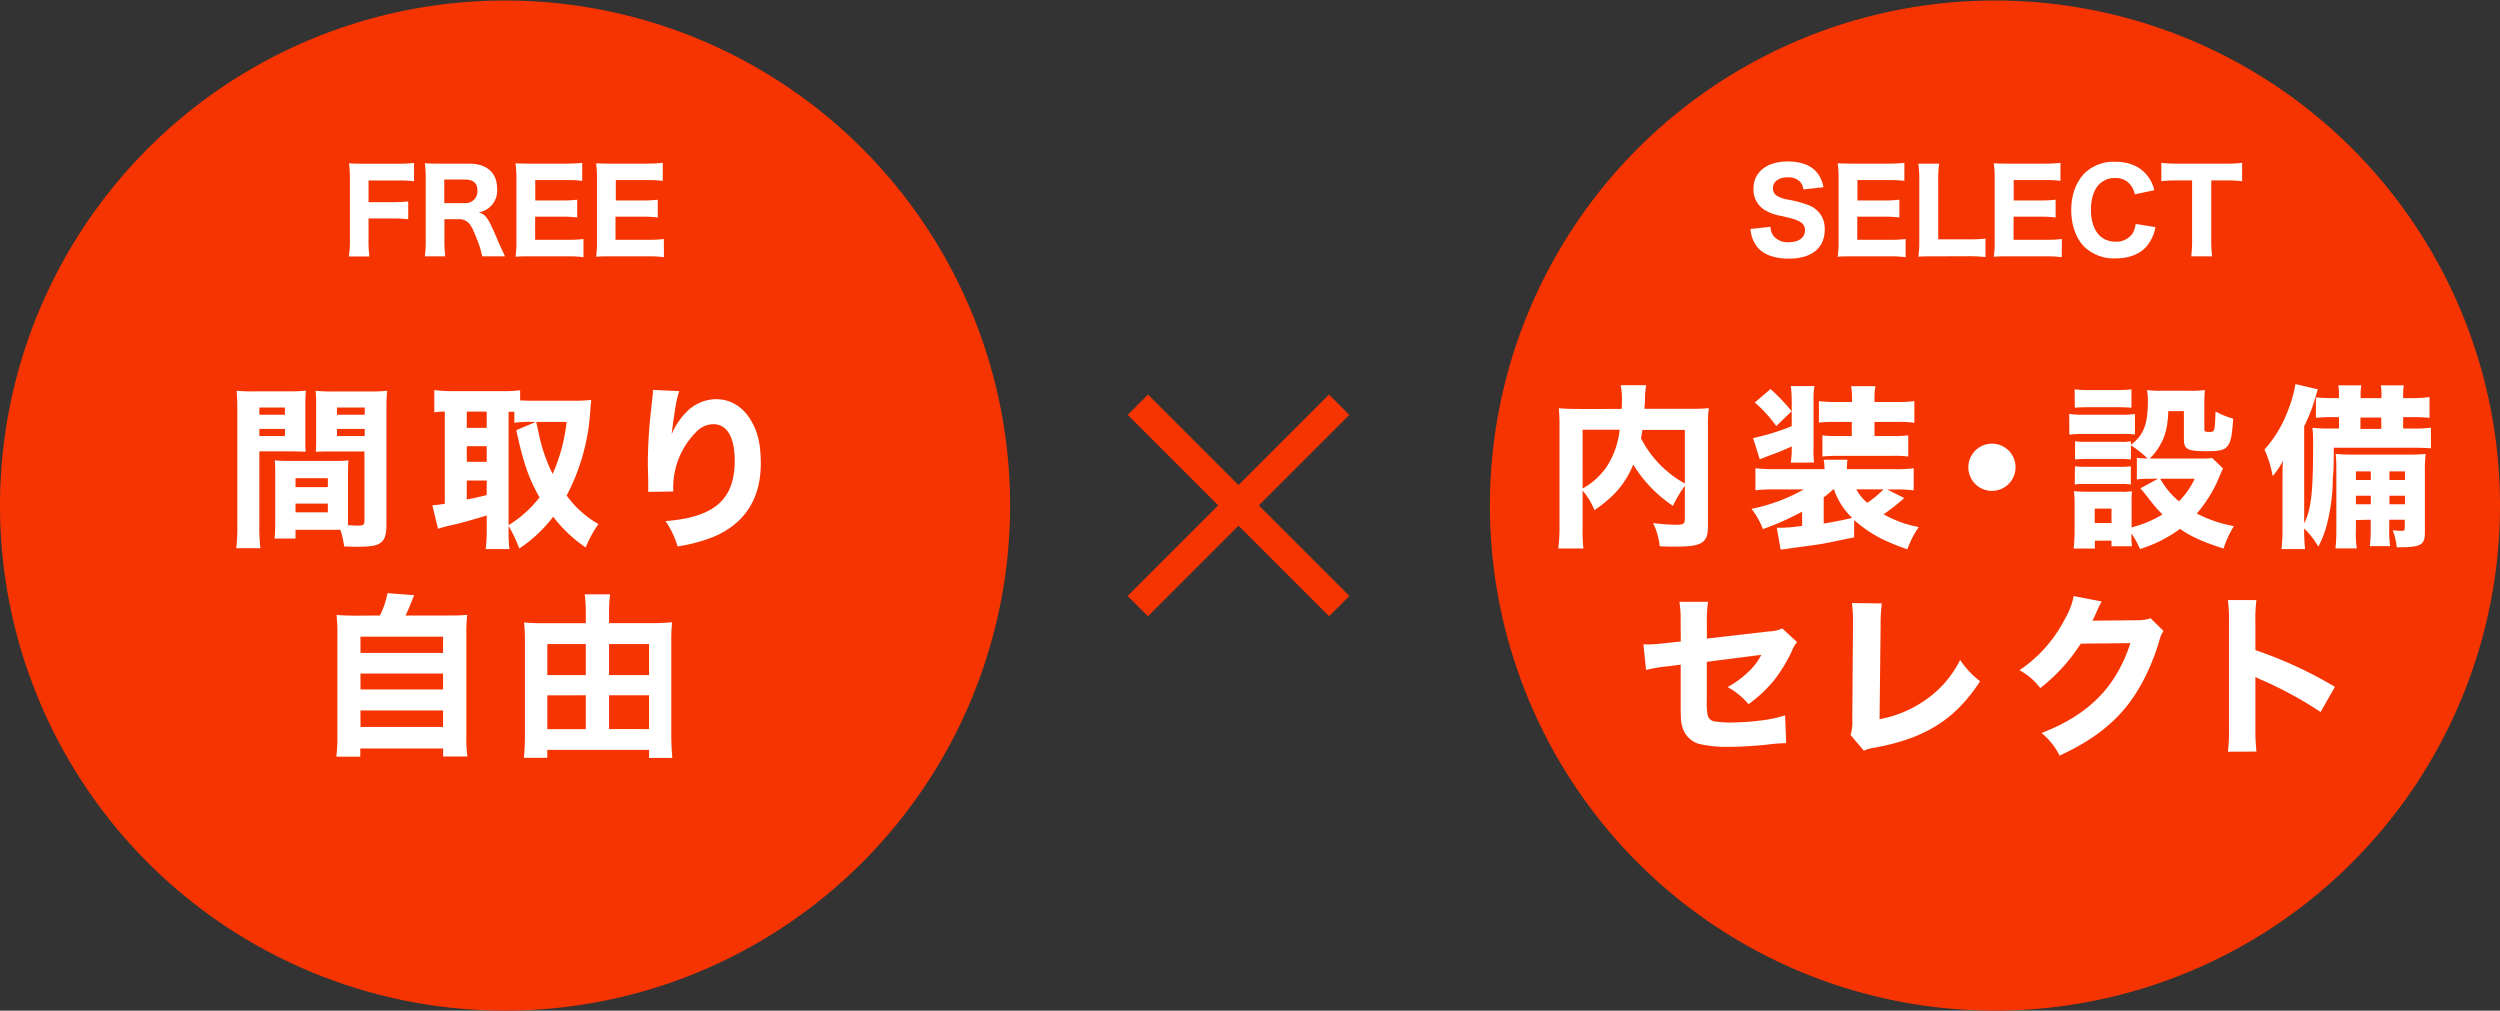 <svg id="レイヤー_1" data-name="レイヤー 1" xmlns="http://www.w3.org/2000/svg" viewBox="0 0 658 266"><rect x="0" y="0" width="658" height="266" fill="#333333" stroke="none"/><defs><style>.cls-1{fill:#f63402;}.cls-2{fill:#fff;}</style></defs><path class="cls-1" d="M265.86,133A132.93,132.93,0,1,0,132.92,266,133,133,0,0,0,265.86,133Z"/><path class="cls-2" d="M97,63a27.91,27.91,0,0,0,.24,4.5H91.82A27.31,27.31,0,0,0,92.09,63V47.09A27.56,27.56,0,0,0,91.85,43c1.2.06,2,.09,4.08.09h8.73a33.27,33.27,0,0,0,4.32-.21v4.83a31.86,31.86,0,0,0-4.29-.21H97v5.71h6.15a32.46,32.46,0,0,0,4.29-.21v4.71a32.46,32.46,0,0,0-4.29-.21H97Z"/><path class="cls-2" d="M126.92,67.47a23.8,23.8,0,0,0-1.5-4.77c-.84-2.19-1.35-3.24-2-3.93a3.4,3.4,0,0,0-2.67-1.08h-3.78v5.55a27.49,27.49,0,0,0,.24,4.23h-5.4a26.58,26.58,0,0,0,.24-4.2V47.12a29.32,29.32,0,0,0-.24-4.14c1.26.06,2.31.09,4.14.09h7.47c4.71,0,7.41,2.4,7.41,6.51A5.78,5.78,0,0,1,126,55.89c1.92.6,2.46,1.38,5,7.35.63,1.53,1,2.22,1.92,4.23Zm-4.62-14a3.11,3.11,0,0,0,3.36-3.28c0-2-1.11-2.94-3.27-2.94h-5.46v6.22Z"/><path class="cls-2" d="M153.57,67.69a29.32,29.32,0,0,0-4.17-.22h-9.6c-2,0-2.89,0-4.12.1a26.14,26.14,0,0,0,.24-4.18V47.09a28.61,28.61,0,0,0-.24-4.11c1.23.06,2,.09,4.09.09h9.3a37.67,37.67,0,0,0,4.17-.21V47.6a31.65,31.65,0,0,0-4.17-.21h-8.19v5.38h6.84a36.05,36.05,0,0,0,4.2-.21v4.68a31.55,31.55,0,0,0-4.2-.21h-6.87v6.09h8.58a32.07,32.07,0,0,0,4.14-.21Z"/><path class="cls-2" d="M174.75,67.69a29.32,29.32,0,0,0-4.17-.22H161c-2,0-2.88,0-4.11.1a26.14,26.14,0,0,0,.24-4.18V47.09a28.61,28.61,0,0,0-.24-4.11c1.23.06,2,.09,4.08.09h9.3a37.67,37.67,0,0,0,4.17-.21V47.6a31.65,31.65,0,0,0-4.17-.21h-8.19v5.38h6.84a36.05,36.05,0,0,0,4.2-.21v4.68a31.55,31.55,0,0,0-4.2-.21H162v6.09h8.58a32.07,32.07,0,0,0,4.14-.21Z"/><path class="cls-2" d="M68.26,138.39a44.38,44.38,0,0,0,.27,5.89H62.18a42.92,42.92,0,0,0,.28-5.94V108.05c0-2.48-.05-3.73-.18-5.2A41.06,41.06,0,0,0,67,103H75.8a37.36,37.36,0,0,0,4.7-.19c-.1,1.34-.14,2.39-.14,4.24v7.73c0,2.26,0,3,.09,4.1-1.06,0-2.58-.09-4-.09H68.26Zm0-29.23H75v-1.89H68.26Zm0,5.61H75v-1.88H68.26Zm23.33,20.81c0,1,0,1.71,0,2.63,1.2.09,1.8.13,2.39.13,1.61,0,1.94-.18,1.94-1.15V118.83H87.12c-1.42,0-2.94,0-4,.09.09-1.38.09-1.84.09-4.1v-7.73c0-1.61,0-2.77-.14-4.24a40.58,40.58,0,0,0,4.74.19H97.2a40.61,40.61,0,0,0,4.69-.19c-.14,1.66-.18,2.85-.18,5.16v30.06c0,3.08-.6,4.46-2.26,5.2-1,.46-2.71.64-5.56.64-.69,0-.83,0-3.32-.09a20.39,20.39,0,0,0-1-4.37c-.88,0-1.29,0-2.12,0H77.78v2.3H72.26c.14-1.33.18-3,.18-4.78V125.18c0-1.61,0-2.86-.13-4,1.38.09,2.3.14,4.14.14H87.58c1.89,0,2.72,0,4.14-.14-.09,1.11-.13,2.26-.13,4Zm-13.81-7.36h8.51v-2.35H77.78Zm0,6.63h8.51v-2.31H77.78Zm10.91-25.69H96v-1.89H88.69Zm0,5.61H96v-1.88H88.69Z"/><path class="cls-2" d="M133.86,139.4a35.43,35.43,0,0,0,.23,5.11h-6.25a42.23,42.23,0,0,0,.27-5.06v-3.78c-3.59,1.11-7.91,2.31-9.61,2.63-1.43.32-2.53.64-3.22.87L113.8,133c1.06-.09,1.52-.13,3.27-.41V108.33c-1.33,0-1.7.09-2.76.18v-5.84a33.51,33.51,0,0,0,4.37.27h13.8a29.62,29.62,0,0,0,4.42-.23v2.67c1.15.05,1.84.1,3.08.1h11.78a36.53,36.53,0,0,0,3.87-.24c-.09.74-.19,1.71-.28,3a54.94,54.94,0,0,1-6.21,22.19,26.8,26.8,0,0,0,8.37,7.51,28.84,28.84,0,0,0-3.35,6.16A36.77,36.77,0,0,1,145.6,136a36.56,36.56,0,0,1-8.93,8.37,35.87,35.87,0,0,0-2.81-5.93Zm-11-26.79h5.24v-4.28h-5.24Zm0,8.93h5.24v-4.1h-5.24Zm0,9.94c2.25-.46,2.94-.59,5.24-1.19v-3.82h-5.24Zm11,6.73a26.9,26.9,0,0,0,3.55-2.54,29.8,29.8,0,0,0,4.6-4.78c-2.72-4.65-4.33-9.21-6.12-17.68l5.15-2.16h-1.19a26.19,26.19,0,0,0-4.47.23v-2.9c-1,0-1,0-1.52,0Zm7.27-27.16.69,3.13a43.15,43.15,0,0,0,3.64,10.58,46.91,46.91,0,0,0,3.68-13.71Z"/><path class="cls-2" d="M178.77,102.94c-.69,2.07-1.11,4.38-2,11.37a18.56,18.56,0,0,1,4.1-6.07,11.08,11.08,0,0,1,7.59-3.18c3.82,0,7.13,2,9.29,5.76,1.75,3,2.49,6.3,2.49,11.18,0,9.25-4.24,15.84-12.43,19.29a43.1,43.1,0,0,1-9.47,2.53,22.89,22.89,0,0,0-3.18-6.67c12.88-1,18.22-5.67,18.22-15.89,0-6.16-2-9.62-5.66-9.62a6.41,6.41,0,0,0-4.6,2.17,20.72,20.72,0,0,0-5.93,14.87v.69l-6.58.09a5.47,5.47,0,0,0,0-.74c0-.18,0-.18,0-2.62-.05-1.66-.1-3-.1-4,0-3.91.28-9,.65-12.29.32-2.9.5-4.74.6-5.57a10.21,10.21,0,0,0,.09-1.61Z"/><path class="cls-2" d="M100,162a23.22,23.22,0,0,0,2-5.89l7,.55c-1.2,3-1.61,4-2.26,5.34h10.54c2.67,0,4.09,0,5.7-.19a43.27,43.27,0,0,0-.23,5.57v26.34a33.31,33.31,0,0,0,.28,5.38h-6.4V197H94.83v2.16H88.52a39,39,0,0,0,.28-5.34V167.42a44.65,44.65,0,0,0-.23-5.57c1.56.14,3,.19,5.71.19Zm-5.11,9.85h21.72v-4.28H94.87Zm0,9.62h21.72v-4.19H94.87Zm0,9.85h21.72V187H94.87Z"/><path class="cls-2" d="M171.48,164a45.88,45.88,0,0,0,5.43-.23,39.45,39.45,0,0,0-.23,4.92v24.54c0,2,.09,4.14.27,6.26h-6.12v-2.12H144.05v2.08h-6.16c.18-2,.27-3.92.27-6.27V168.39a45.24,45.24,0,0,0-.23-4.56,51.61,51.61,0,0,0,5.25.19h11v-2.81a39.73,39.73,0,0,0-.28-4.79h6.67a37.79,37.79,0,0,0-.27,4.88V164Zm-27.43,5.52v8.15h10.13v-8.15Zm0,13.49v8.89h10.13V183Zm26.78-5.34v-8.15H160.3v8.15Zm0,14.23V183H160.3v8.89Z"/><path class="cls-1" d="M658,133A132.93,132.93,0,1,0,525.07,266,133,133,0,0,0,658,133Z"/><path class="cls-2" d="M466,59.7a4,4,0,0,0,.81,2.43,4.85,4.85,0,0,0,4,1.62c2.61,0,4.26-1.2,4.26-3.12a2.4,2.4,0,0,0-1.17-2.16c-.93-.6-1.86-.9-5.13-1.65a11.67,11.67,0,0,1-4.68-1.8,6.38,6.38,0,0,1-2.58-5.32c0-4.41,3.51-7.2,9.06-7.2,3.57,0,6.27,1.08,7.83,3.12a8.47,8.47,0,0,1,1.53,3.66l-5.28.57a3.65,3.65,0,0,0-.78-1.92,4.29,4.29,0,0,0-3.33-1.26c-2.34,0-3.9,1.14-3.9,2.85a2.34,2.34,0,0,0,1,2,8.1,8.1,0,0,0,2.82,1,29.25,29.25,0,0,1,5.91,1.62,6.76,6.76,0,0,1,3,2.61,6.86,6.86,0,0,1,.9,3.63c0,4.89-3.42,7.69-9.42,7.69-3.87,0-6.78-1.09-8.37-3.1a8.44,8.44,0,0,1-1.74-4.71Z"/><path class="cls-2" d="M501.56,67.69a29.32,29.32,0,0,0-4.17-.22h-9.6c-2,0-2.88,0-4.11.1a26.14,26.14,0,0,0,.24-4.18V47.09a28.61,28.61,0,0,0-.24-4.11c1.23.06,2,.09,4.08.09h9.3a37.67,37.67,0,0,0,4.17-.21V47.6a31.65,31.65,0,0,0-4.17-.21h-8.19v5.38h6.84a36.05,36.05,0,0,0,4.2-.21v4.68a31.55,31.55,0,0,0-4.2-.21h-6.87v6.09h8.58a32.07,32.07,0,0,0,4.14-.21Z"/><path class="cls-2" d="M509,67.47c-1.87,0-3,0-4.09.1a25.47,25.47,0,0,0,.25-4.18V47.69a32.52,32.52,0,0,0-.25-4.62h5.47a29.23,29.23,0,0,0-.24,4.56V63h8a35,35,0,0,0,4.44-.21v4.87a37.58,37.58,0,0,0-4.44-.22Z"/><path class="cls-2" d="M542.64,67.69a29.32,29.32,0,0,0-4.17-.22h-9.6c-2,0-2.88,0-4.11.1a26.14,26.14,0,0,0,.24-4.18V47.09a28.61,28.61,0,0,0-.24-4.11c1.23.06,2,.09,4.08.09h9.3a37.67,37.67,0,0,0,4.17-.21V47.6a31.65,31.65,0,0,0-4.17-.21H530v5.38h6.84a36.05,36.05,0,0,0,4.2-.21v4.68a31.55,31.55,0,0,0-4.2-.21h-6.87v6.09h8.58a32.07,32.07,0,0,0,4.14-.21Z"/><path class="cls-2" d="M561.9,51.15a6.46,6.46,0,0,0-1-2.29,4.77,4.77,0,0,0-4.2-2,5.65,5.65,0,0,0-4.23,1.68c-1.38,1.44-2.13,3.76-2.13,6.64,0,5.25,2.43,8.43,6.45,8.43a5.15,5.15,0,0,0,4.38-2,5.88,5.88,0,0,0,.93-2.67l5.22.84a11,11,0,0,1-2.25,4.95c-1.77,2.13-4.68,3.28-8.25,3.28a11.28,11.28,0,0,1-8.28-3.1c-2.19-2.25-3.39-5.7-3.39-9.66s1.29-7.51,3.72-9.85a11,11,0,0,1,7.86-2.82c3.75,0,6.66,1.29,8.55,3.78A9.3,9.3,0,0,1,567,50.06Z"/><path class="cls-2" d="M582,63.27a28.85,28.85,0,0,0,.24,4.2h-5.52a28.59,28.59,0,0,0,.24-4.2V47.48h-3.81a34,34,0,0,0-4.29.21V42.86a34.11,34.11,0,0,0,4.26.21h12.48a35.36,35.36,0,0,0,4.53-.21v4.83a34.65,34.65,0,0,0-4.53-.21H582Z"/><path class="cls-2" d="M443.45,127.89a30.59,30.59,0,0,0-3.13,5.25,34.79,34.79,0,0,1-10.44-10.86c-2.21,5.2-5,8.38-10.22,12a18.14,18.14,0,0,0-3.12-5.16v9.58a41.82,41.82,0,0,0,.22,5.66h-6.62a42.23,42.23,0,0,0,.32-5.8V112.06a42.61,42.61,0,0,0-.18-4.61c1.79.14,3.08.19,5.7.19H426.8a20.91,20.91,0,0,0,.09-2.26,18.78,18.78,0,0,0-.32-4h6.71a22.56,22.56,0,0,0-.32,3.87c0,1.11-.09,1.38-.14,2.35h11.37c2.8,0,3.91,0,5.57-.19a30.89,30.89,0,0,0-.23,4.65v26.57c0,4.23-1.62,5.24-8.38,5.24-1.15,0-2.48,0-4.32-.09a17.44,17.44,0,0,0-1.75-6.12,54.13,54.13,0,0,0,5.7.46c2.44,0,2.67-.18,2.67-1.8Zm-26.91.69a18.76,18.76,0,0,0,6.16-5.47,22,22,0,0,0,3.59-10h-9.75Zm15.73-15.42a21,21,0,0,1-.37,2.17,28.21,28.21,0,0,0,11.55,11.92V113.16Z"/><path class="cls-2" d="M488,141.43,482,142.67c-3,.6-3,.6-9.89,1.52-2.49.37-2.49.37-3.46.46l-1-5.75c.69,0,1,0,1.24,0a39.07,39.07,0,0,0,5.43-.5v-3.73A74,74,0,0,1,464,139.26a21,21,0,0,0-3-5.34,46.22,46.22,0,0,0,13.76-5.11h-7.73a37.91,37.91,0,0,0-5,.24v-5.81a39,39,0,0,0,5.25.23h12.93A13.76,13.76,0,0,0,480,121h6.25a18.37,18.37,0,0,0-.14,2.48h12.57a34,34,0,0,0,5-.23v5.81a38.1,38.1,0,0,0-5.06-.24h-1.93l4.51,2.26a54.86,54.86,0,0,1-5.43,4.28,29.47,29.47,0,0,0,9.25,3.36,24.31,24.31,0,0,0-3,5.85c-6.44-2.21-10.22-4.33-14-7.69Zm-16.66-19.66a25.45,25.45,0,0,0,.24-4.28c-1.62.74-2.95,1.34-4.79,2l-2.07.78c-.51.23-.69.27-1.56.6l-1.75-5.57a60.15,60.15,0,0,0,10.17-3.13v-6.63a31.55,31.55,0,0,0-.24-3.92h6.22a20,20,0,0,0-.23,3.92v11.92a30,30,0,0,0,.13,4.28ZM466,102.39a48.48,48.48,0,0,1,5.56,5.85l-4.05,3.91a33.92,33.92,0,0,0-5.65-6.21Zm17.3,8.66a40.49,40.49,0,0,0-4.56.18v-5.66a31.17,31.17,0,0,0,4.56.23h4.14v-.56a19,19,0,0,0-.23-3.59h6.39a17.76,17.76,0,0,0-.23,3.46v.69h5.94a31.53,31.53,0,0,0,4.55-.23v5.71a28.68,28.68,0,0,0-4.55-.23h-5.94v3.72h4.6a34.31,34.31,0,0,0,4.28-.18v5.57a28.09,28.09,0,0,0-4.09-.18H484.17a41,41,0,0,0-4.51.18v-5.57a32.72,32.72,0,0,0,4.14.18h3.59v-3.72ZM480,137.79c2.48-.37,5.52-1,7.5-1.47a18.51,18.51,0,0,1-4.79-7.51h-.23a24.3,24.3,0,0,1-2.48,2.08Zm8.56-9a12.73,12.73,0,0,0,2.9,3.55,25.14,25.14,0,0,0,4.28-3.55Z"/><path class="cls-2" d="M530.49,123a6.21,6.21,0,1,1-6.21-6.22A6.18,6.18,0,0,1,530.49,123Z"/><path class="cls-2" d="M544.62,108.93a20.77,20.77,0,0,0,3.72.23h9.85a23.78,23.78,0,0,0,3.73-.19v5.39a22.4,22.4,0,0,0-3.55-.14h-10a26.78,26.78,0,0,0-3.72.19Zm17.8,11.55a15.94,15.94,0,0,0,2.81.19,26.91,26.91,0,0,0-4.37-3.46v3.73a16.31,16.31,0,0,0-2.81-.14h-9a23.68,23.68,0,0,0-2.9.14v-4.78a24.17,24.17,0,0,0,2.9.13h9a15.5,15.5,0,0,0,2.81-.13v.92c3.4-2.63,4.46-5.44,4.46-11.6a13.73,13.73,0,0,0-.23-2.81,28.26,28.26,0,0,0,3.64.18h7.77a30.37,30.37,0,0,0,3.82-.18c-.09,1-.14,2.07-.14,3.63V113c0,.55.28.69,1.2.69,1.56,0,1.56,0,1.75-5.39a21.39,21.39,0,0,0,4.64,1.89c-.27,4.33-.59,6-1.42,7.14s-2,1.42-5.71,1.42c-4.92,0-5.84-.5-5.84-3.17v-7.37h-4.1c-.18,4.33-.82,6.86-2.57,9.62a13.91,13.91,0,0,1-2.35,2.86h13.35a22.17,22.17,0,0,0,3.12-.14l2.86,2.76c-.28.55-.28.55-.92,2a34.68,34.68,0,0,1-6,9.85,35,35,0,0,0,9.76,3.32,28.17,28.17,0,0,0-2.72,5.89c-5.38-1.7-8.51-3.13-11.45-5.16a36,36,0,0,1-10.54,5.3,22.31,22.31,0,0,0-2.25-4.1,29.86,29.86,0,0,0,.13,3.36h-5.38V142.3h-4.37v2.07h-5.57c.14-1.51.23-3,.23-4.55v-7a27.61,27.61,0,0,0-.18-3.54c1.1.09,2,.14,3.5.14h8.78a14.75,14.75,0,0,0,3-.14,30.36,30.36,0,0,0-.09,3.22v6.31a30.25,30.25,0,0,0,8.14-3.41,25.46,25.46,0,0,1-2.3-2.48c-3-3.82-3-3.82-3.54-4.38L568,126H566.1a29.59,29.59,0,0,0-3.68.18Zm-16.38-18a32.88,32.88,0,0,0,4,.18H557a32.7,32.7,0,0,0,4-.18v4.83c-1.29-.09-2.16-.14-4-.14h-6.9c-1.75,0-2.9.05-4,.14Zm.09,20.25a23.8,23.8,0,0,0,2.9.14h9a20.56,20.56,0,0,0,2.81-.14v4.79a16.59,16.59,0,0,0-2.9-.14h-9a16.33,16.33,0,0,0-2.86.14Zm5.2,14.92h4.42v-3.78h-4.42ZM568.59,126a20,20,0,0,0,4.92,5.94,21.39,21.39,0,0,0,4.14-5.94Z"/><path class="cls-2" d="M614,125.64a49,49,0,0,1-1.38,11.65,26.54,26.54,0,0,1-2.43,6.58,22.92,22.92,0,0,0-3.73-4.79,45.48,45.48,0,0,0,.23,5.43h-6.21a41.22,41.22,0,0,0,.27-5.43v-12.2c0-1.38,0-2.9.09-5.57a19.58,19.58,0,0,1-2.66,4,30,30,0,0,0-2.17-7,31.14,31.14,0,0,0,5.94-9.67,33.91,33.91,0,0,0,2.21-7.55l5.89,1.38c-.46,1.48-.51,1.71-.74,2.44a42.19,42.19,0,0,1-2.85,7.28v25.55c1.84-3.68,2.35-8.15,2.35-20.58,0-1.66,0-3.13-.19-4.56a49.1,49.1,0,0,0,5,.19h2v-3h-1.38a36.56,36.56,0,0,0-4.69.19v-5.39a45.36,45.36,0,0,0,4.69.19h1.38v-.83a12.36,12.36,0,0,0-.18-2.53h6.07a12.43,12.43,0,0,0-.19,2.48v.88h5.48v-.83a11.5,11.5,0,0,0-.18-2.53h6.07a12.58,12.58,0,0,0-.18,2.48v.88h2.16a30,30,0,0,0,4.78-.28v5.48a39.82,39.82,0,0,0-4.78-.19h-2.16v3h2.2a35.78,35.78,0,0,0,5.11-.23v5.43c-1.29-.09-2.62-.14-4.37-.14l-21.21,0c0,3.73,0,4-.09,6.22Zm6.08,11.23v2.39a26.83,26.83,0,0,0,.23,5.07h-5.62a43.5,43.5,0,0,0,.24-5.07V124.72c0-2.49,0-3.64-.19-5.25a45.57,45.57,0,0,0,5,.18h14.31a36.56,36.56,0,0,0,4.37-.18,39.7,39.7,0,0,0-.19,4.88v15.7c0,3.5-1,4-7.4,4a18.1,18.1,0,0,0-1.06-4.51,13.14,13.14,0,0,0,2.25.18c.78,0,.92-.14.92-1v-1.93h-4.09v1.8a32.08,32.08,0,0,0,.23,5.15h-5.34a38.51,38.51,0,0,0,.23-5.15v-1.8Zm3.91-12.8h-3.91v2.26H624Zm0,6.4h-3.91v2.26H624Zm2.76-17.58v-3h-5.48v3ZM633,126.33v-2.26h-4.09v2.26Zm0,6.4v-2.26h-4.09v2.26Z"/><path class="cls-2" d="M442.34,163.74a27.89,27.89,0,0,0-.32-5.34h7.55a29.47,29.47,0,0,0-.32,5.2v4.47l16.42-1.89a8.37,8.37,0,0,0,3.41-.78L473,169a8.24,8.24,0,0,0-1.38,2.34,39.16,39.16,0,0,1-4.92,8,35.83,35.83,0,0,1-6.49,6,19,19,0,0,0-5.52-4.51A24.84,24.84,0,0,0,460,177a17,17,0,0,0,3.59-4.65l-14.36,1.84v10.08a19.53,19.53,0,0,0,.18,3.73,2.15,2.15,0,0,0,2.07,1.89,25.5,25.5,0,0,0,4.05.28,71.6,71.6,0,0,0,8.15-.56,34.74,34.74,0,0,0,6.16-1.33l.28,7.32A43,43,0,0,0,465,196c-3.77.37-7,.56-9.57.56a31.16,31.16,0,0,1-8.47-.83,6.46,6.46,0,0,1-4.14-4.29c-.41-1.47-.46-2.2-.46-6.21V174.93l-3.12.41a39.31,39.31,0,0,0-6,1l-.69-6.77c.6.05,1.1.05,1.38.05.92,0,2.48-.14,4.64-.37l3.82-.41Z"/><path class="cls-2" d="M495.3,158.82a39.39,39.39,0,0,0-.32,5.7l-.28,24.77a30.56,30.56,0,0,0,12.29-5.2,27.92,27.92,0,0,0,8.92-10.4,22.8,22.8,0,0,0,5.25,5.61c-6.54,10.08-14.45,15.06-27.84,17.5a10.4,10.4,0,0,0-2.76.78l-3.5-4.15a10.94,10.94,0,0,0,.46-4.23l.19-24.63a3.44,3.44,0,0,0,0-.64,38.85,38.85,0,0,0-.27-5.21Z"/><path class="cls-2" d="M553.18,158.31a20.51,20.51,0,0,0-1.34,2.72c-.41.92-.6,1.33-1.1,2.34l12-.13a10.11,10.11,0,0,0,3.31-.51l3.36,3.31a10.08,10.08,0,0,0-1.19,3c-2.21,7.18-5.43,13.39-9.44,18-4.14,4.74-9.38,8.47-16.7,11.83a17.81,17.81,0,0,0-4.74-5.94c12.43-4.83,19.6-12.06,23.38-23.66l-13.07.14A46.33,46.33,0,0,1,537,181.1a16.93,16.93,0,0,0-5.48-4.7,36,36,0,0,0,12.06-13.67,17.91,17.91,0,0,0,2.21-5.85Z"/><path class="cls-2" d="M586.39,197.85a47.47,47.47,0,0,0,.28-6.49V164.11a40.08,40.08,0,0,0-.28-6.17h7.5a40.82,40.82,0,0,0-.27,6.17v7a110.48,110.48,0,0,1,20.93,9.67l-3.77,6.62A101.47,101.47,0,0,0,595.36,179a15.94,15.94,0,0,1-1.74-.83v13.25a58.25,58.25,0,0,0,.27,6.4Z"/><path class="cls-1" d="M355.16,156.85l-5.35,5.35-53-53,5.35-5.35Z"/><path class="cls-1" d="M302.14,162.2l-5.35-5.35,53-53,5.35,5.35Z"/></svg>